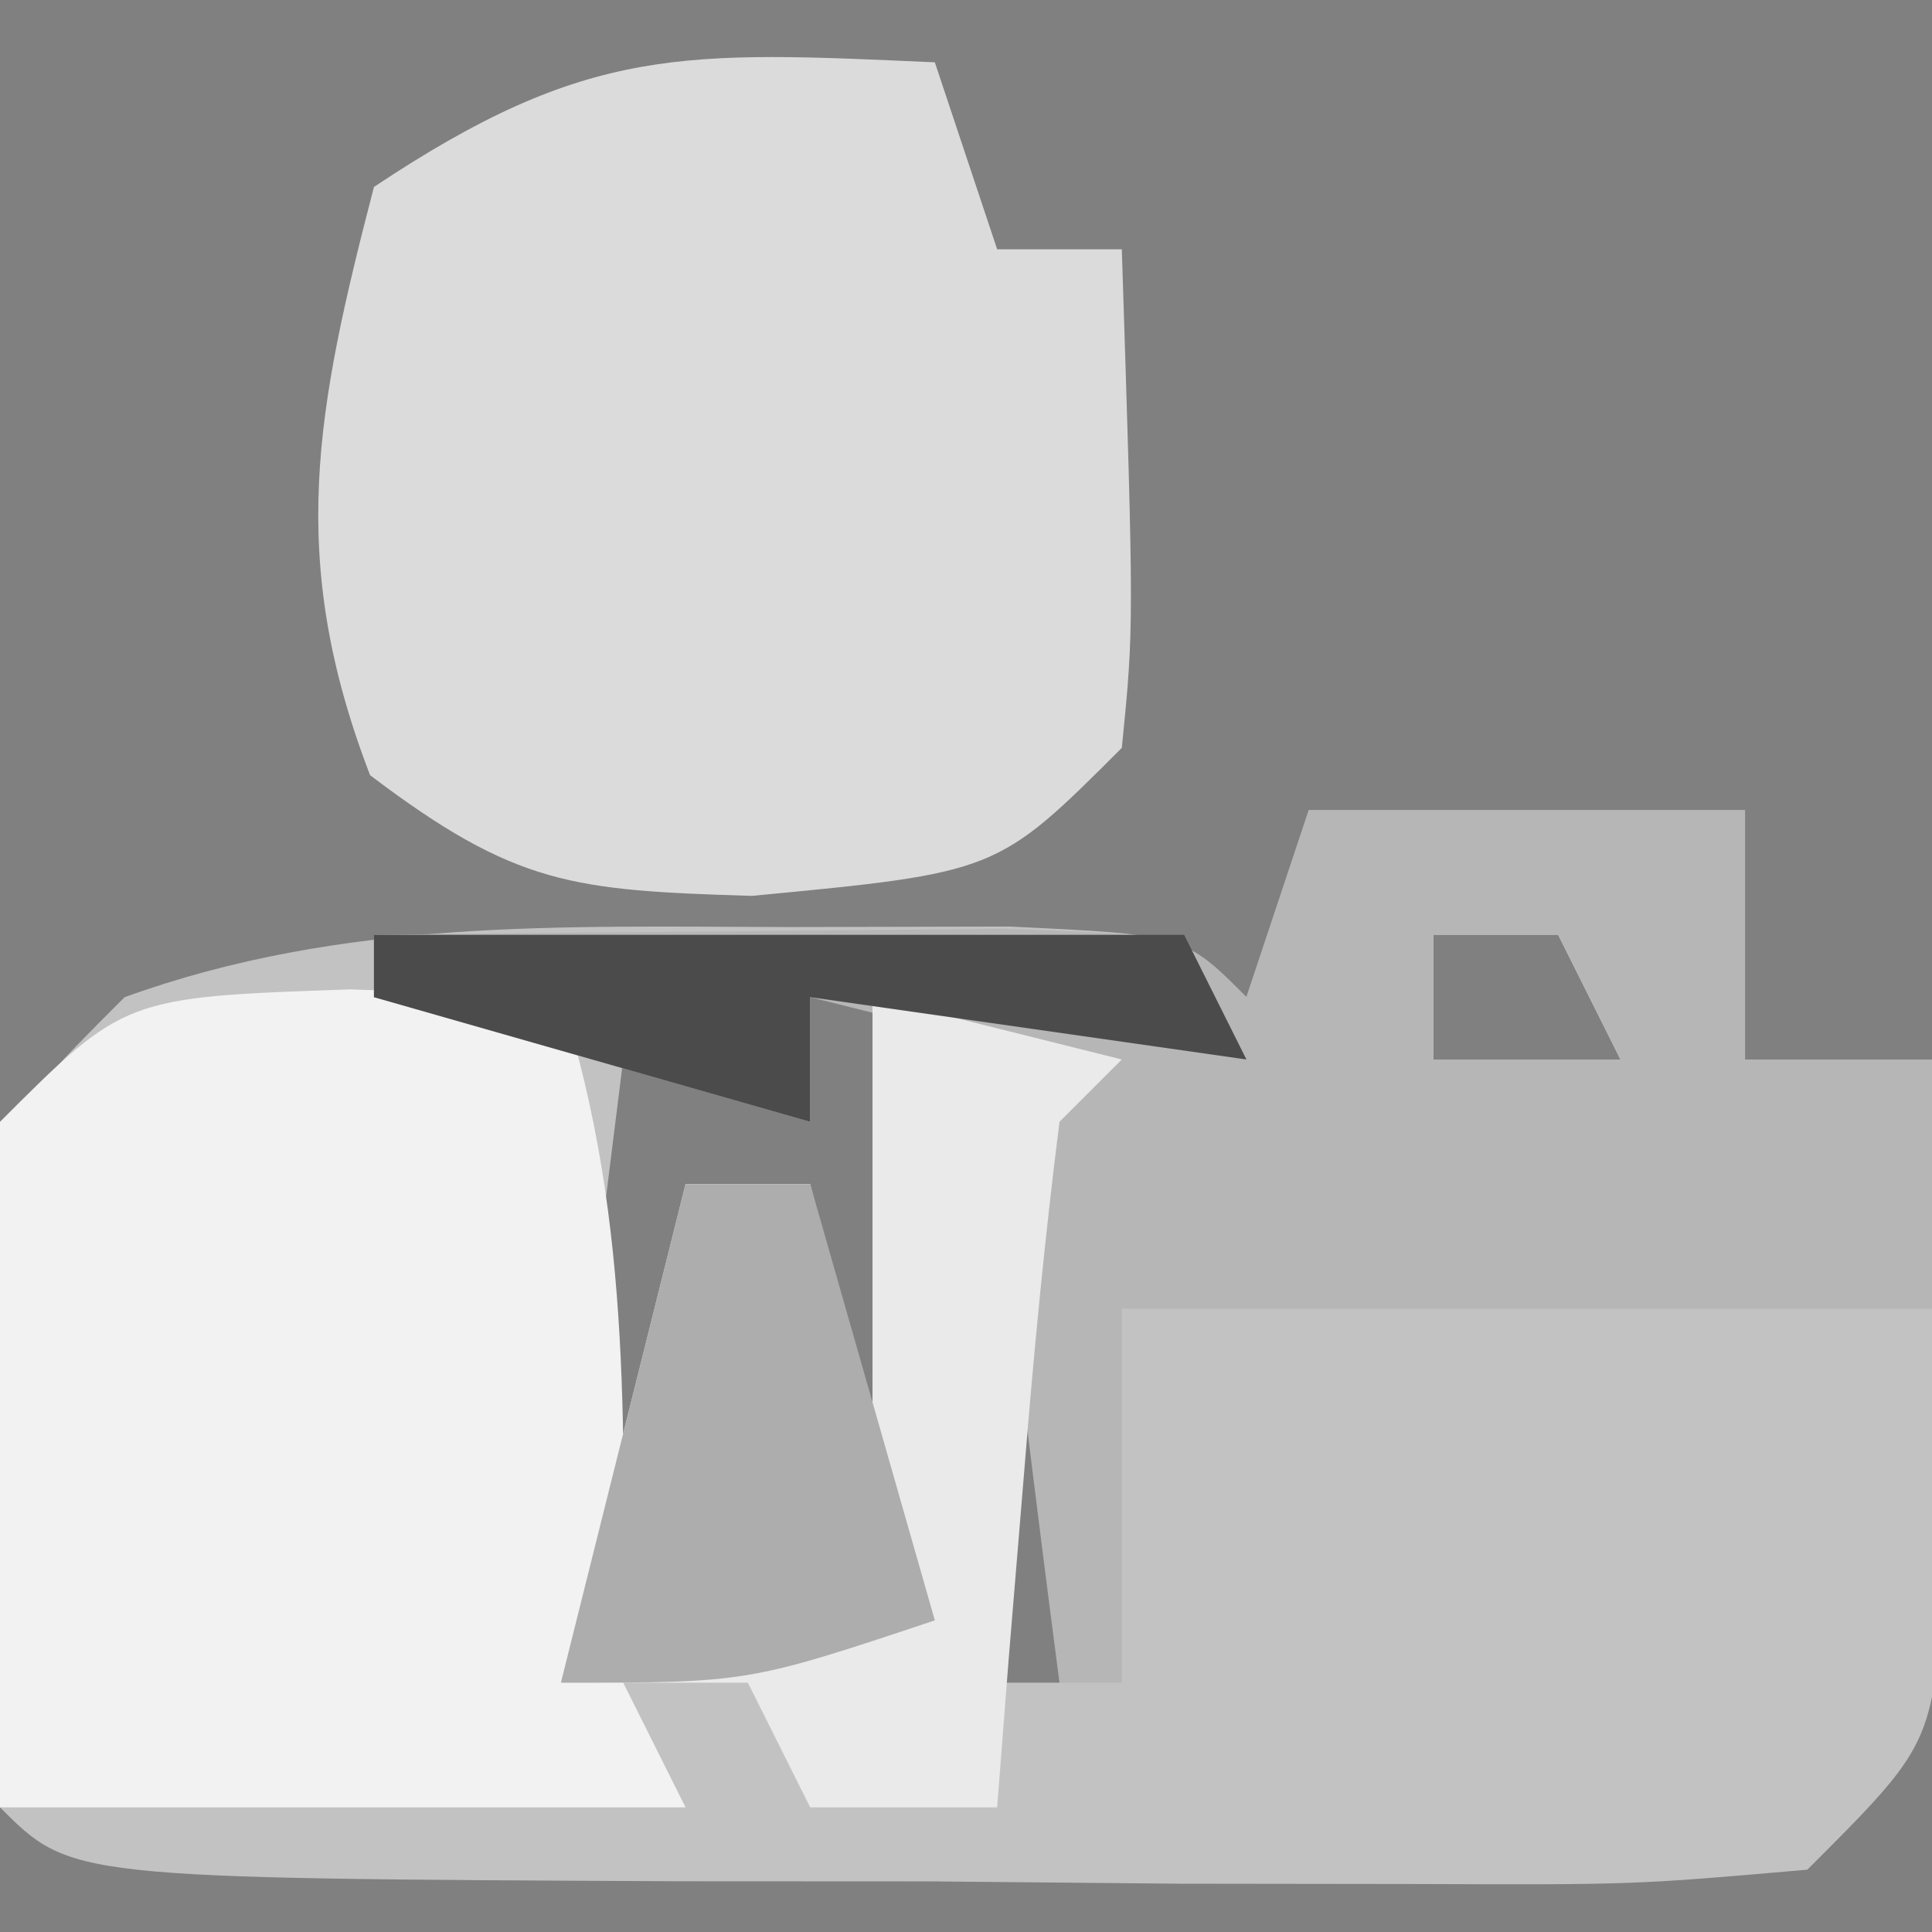 <?xml version="1.0" encoding="UTF-8"?>
<svg version="1.1" xmlns="http://www.w3.org/2000/svg" width="31" height="31">
<rect width="100%" height="100%" fill="#808080" stroke="none"/>
<path d="M0 0 C2.31 0 4.62 0 7 0 C7 1.32 7 2.64 7 4 C7.99 4 8.98 4 10 4 C10.054 5.791 10.093 7.583 10.125 9.375 C10.148 10.373 10.171 11.37 10.195 12.398 C10 15 10 15 8 17 C5.219 17.243 5.219 17.243 1.715 17.23 C0.463 17.229 -0.79 17.227 -2.08 17.225 C-4.051 17.206 -4.051 17.206 -6.062 17.188 C-7.381 17.187 -8.699 17.186 -10.057 17.186 C-19.86 17.14 -19.86 17.14 -21 16 C-21.125 14.191 -21.176 12.376 -21.188 10.562 C-21.202 9.574 -21.216 8.585 -21.23 7.566 C-21 5 -21 5 -19 3 C-15.498 1.734 -12.002 1.867 -8.312 1.875 C-7.154 1.872 -5.995 1.87 -4.801 1.867 C-2 2 -2 2 -1 3 C-0.67 2.01 -0.34 1.02 0 0 Z M2 2 C2 2.66 2 3.32 2 4 C2.99 4 3.98 4 5 4 C4.67 3.34 4.34 2.68 4 2 C3.34 2 2.68 2 2 2 Z M-8 3 C-8 3.66 -8 4.32 -8 5 C-8.99 4.67 -9.98 4.34 -11 4 C-11.33 6.64 -11.66 9.28 -12 12 C-10.427 9.158 -10.427 9.158 -10 6 C-9.34 6 -8.68 6 -8 6 C-8 7.65 -8 9.3 -8 11 C-7.34 11.33 -6.68 11.66 -6 12 C-6.33 9.03 -6.66 6.06 -7 3 C-7.33 3 -7.66 3 -8 3 Z M-5 6 C-5 8.64 -5 11.28 -5 14 C-4.67 14 -4.34 14 -4 14 C-4 11.36 -4 8.72 -4 6 C-4.33 6 -4.66 6 -5 6 Z " fill="#C2C2C2" transform="translate(21,13)"/>
<path d="M0 0 C0.33 0.99 0.66 1.98 1 3 C1.66 3 2.32 3 3 3 C3.195 9.055 3.195 9.055 3 11 C1 13 1 13 -2.938 13.375 C-5.806 13.286 -6.722 13.211 -9.062 11.438 C-10.404 7.949 -9.927 5.575 -9 2 C-5.565 -0.29 -4.015 -0.178 0 0 Z " fill="#DBDBDB" transform="translate(15,1)"/>
<path d="M0 0 C1.671 0.062 1.671 0.062 3.375 0.125 C4.552 3.804 4.375 7.292 4.375 11.125 C4.705 11.785 5.035 12.445 5.375 13.125 C1.745 13.125 -1.885 13.125 -5.625 13.125 C-5.82 4.727 -5.82 4.727 -5.625 2.125 C-3.625 0.125 -3.625 0.125 0 0 Z " fill="#F2F2F2" transform="translate(5.625,15.875)"/>
<path d="M0 0 C2.31 0 4.62 0 7 0 C7 1.32 7 2.64 7 4 C7.99 4 8.98 4 10 4 C10 5.32 10 6.64 10 8 C5.71 8 1.42 8 -3 8 C-3 9.98 -3 11.96 -3 14 C-3.33 14 -3.66 14 -4 14 C-4.194 12.522 -4.38 11.042 -4.562 9.562 C-4.667 8.739 -4.771 7.915 -4.879 7.066 C-4.919 6.384 -4.959 5.703 -5 5 C-4.67 4.67 -4.34 4.34 -4 4 C-5.32 3.67 -6.64 3.34 -8 3 C-8 3.66 -8 4.32 -8 5 C-10.31 4.34 -12.62 3.68 -15 3 C-15 2.67 -15 2.34 -15 2 C-12.854 1.973 -10.708 1.954 -8.562 1.938 C-7.368 1.926 -6.173 1.914 -4.941 1.902 C-2 2 -2 2 -1 3 C-0.67 2.01 -0.34 1.02 0 0 Z M2 2 C2 2.66 2 3.32 2 4 C2.99 4 3.98 4 5 4 C4.67 3.34 4.34 2.68 4 2 C3.34 2 2.68 2 2 2 Z " fill="#B6B6B6" transform="translate(21,13)"/>
<path d="M0 0 C1.32 0.33 2.64 0.66 4 1 C3.67 1.33 3.34 1.66 3 2 C2.766 3.849 2.587 5.705 2.438 7.562 C2.354 8.574 2.27 9.586 2.184 10.629 C2.123 11.411 2.062 12.194 2 13 C1.01 13 0.02 13 -1 13 C-1.33 12.34 -1.66 11.68 -2 11 C-2.99 11 -3.98 11 -5 11 C-4.34 8.36 -3.68 5.72 -3 3 C-2.34 3 -1.68 3 -1 3 C-0.67 4.32 -0.34 5.64 0 7 C0 4.69 0 2.38 0 0 Z " fill="#EAEAEA" transform="translate(14,16)"/>
<path d="M0 0 C0.66 0 1.32 0 2 0 C2.66 2.31 3.32 4.62 4 7 C1 8 1 8 -2 8 C-1.34 5.36 -0.68 2.72 0 0 Z " fill="#ADADAD" transform="translate(11,19)"/>
<path d="M0 0 C4.29 0 8.58 0 13 0 C13.33 0.66 13.66 1.32 14 2 C11.69 1.67 9.38 1.34 7 1 C7 1.66 7 2.32 7 3 C4.69 2.34 2.38 1.68 0 1 C0 0.67 0 0.34 0 0 Z " fill="#4B4B4B" transform="translate(6,15)"/>
</svg>

